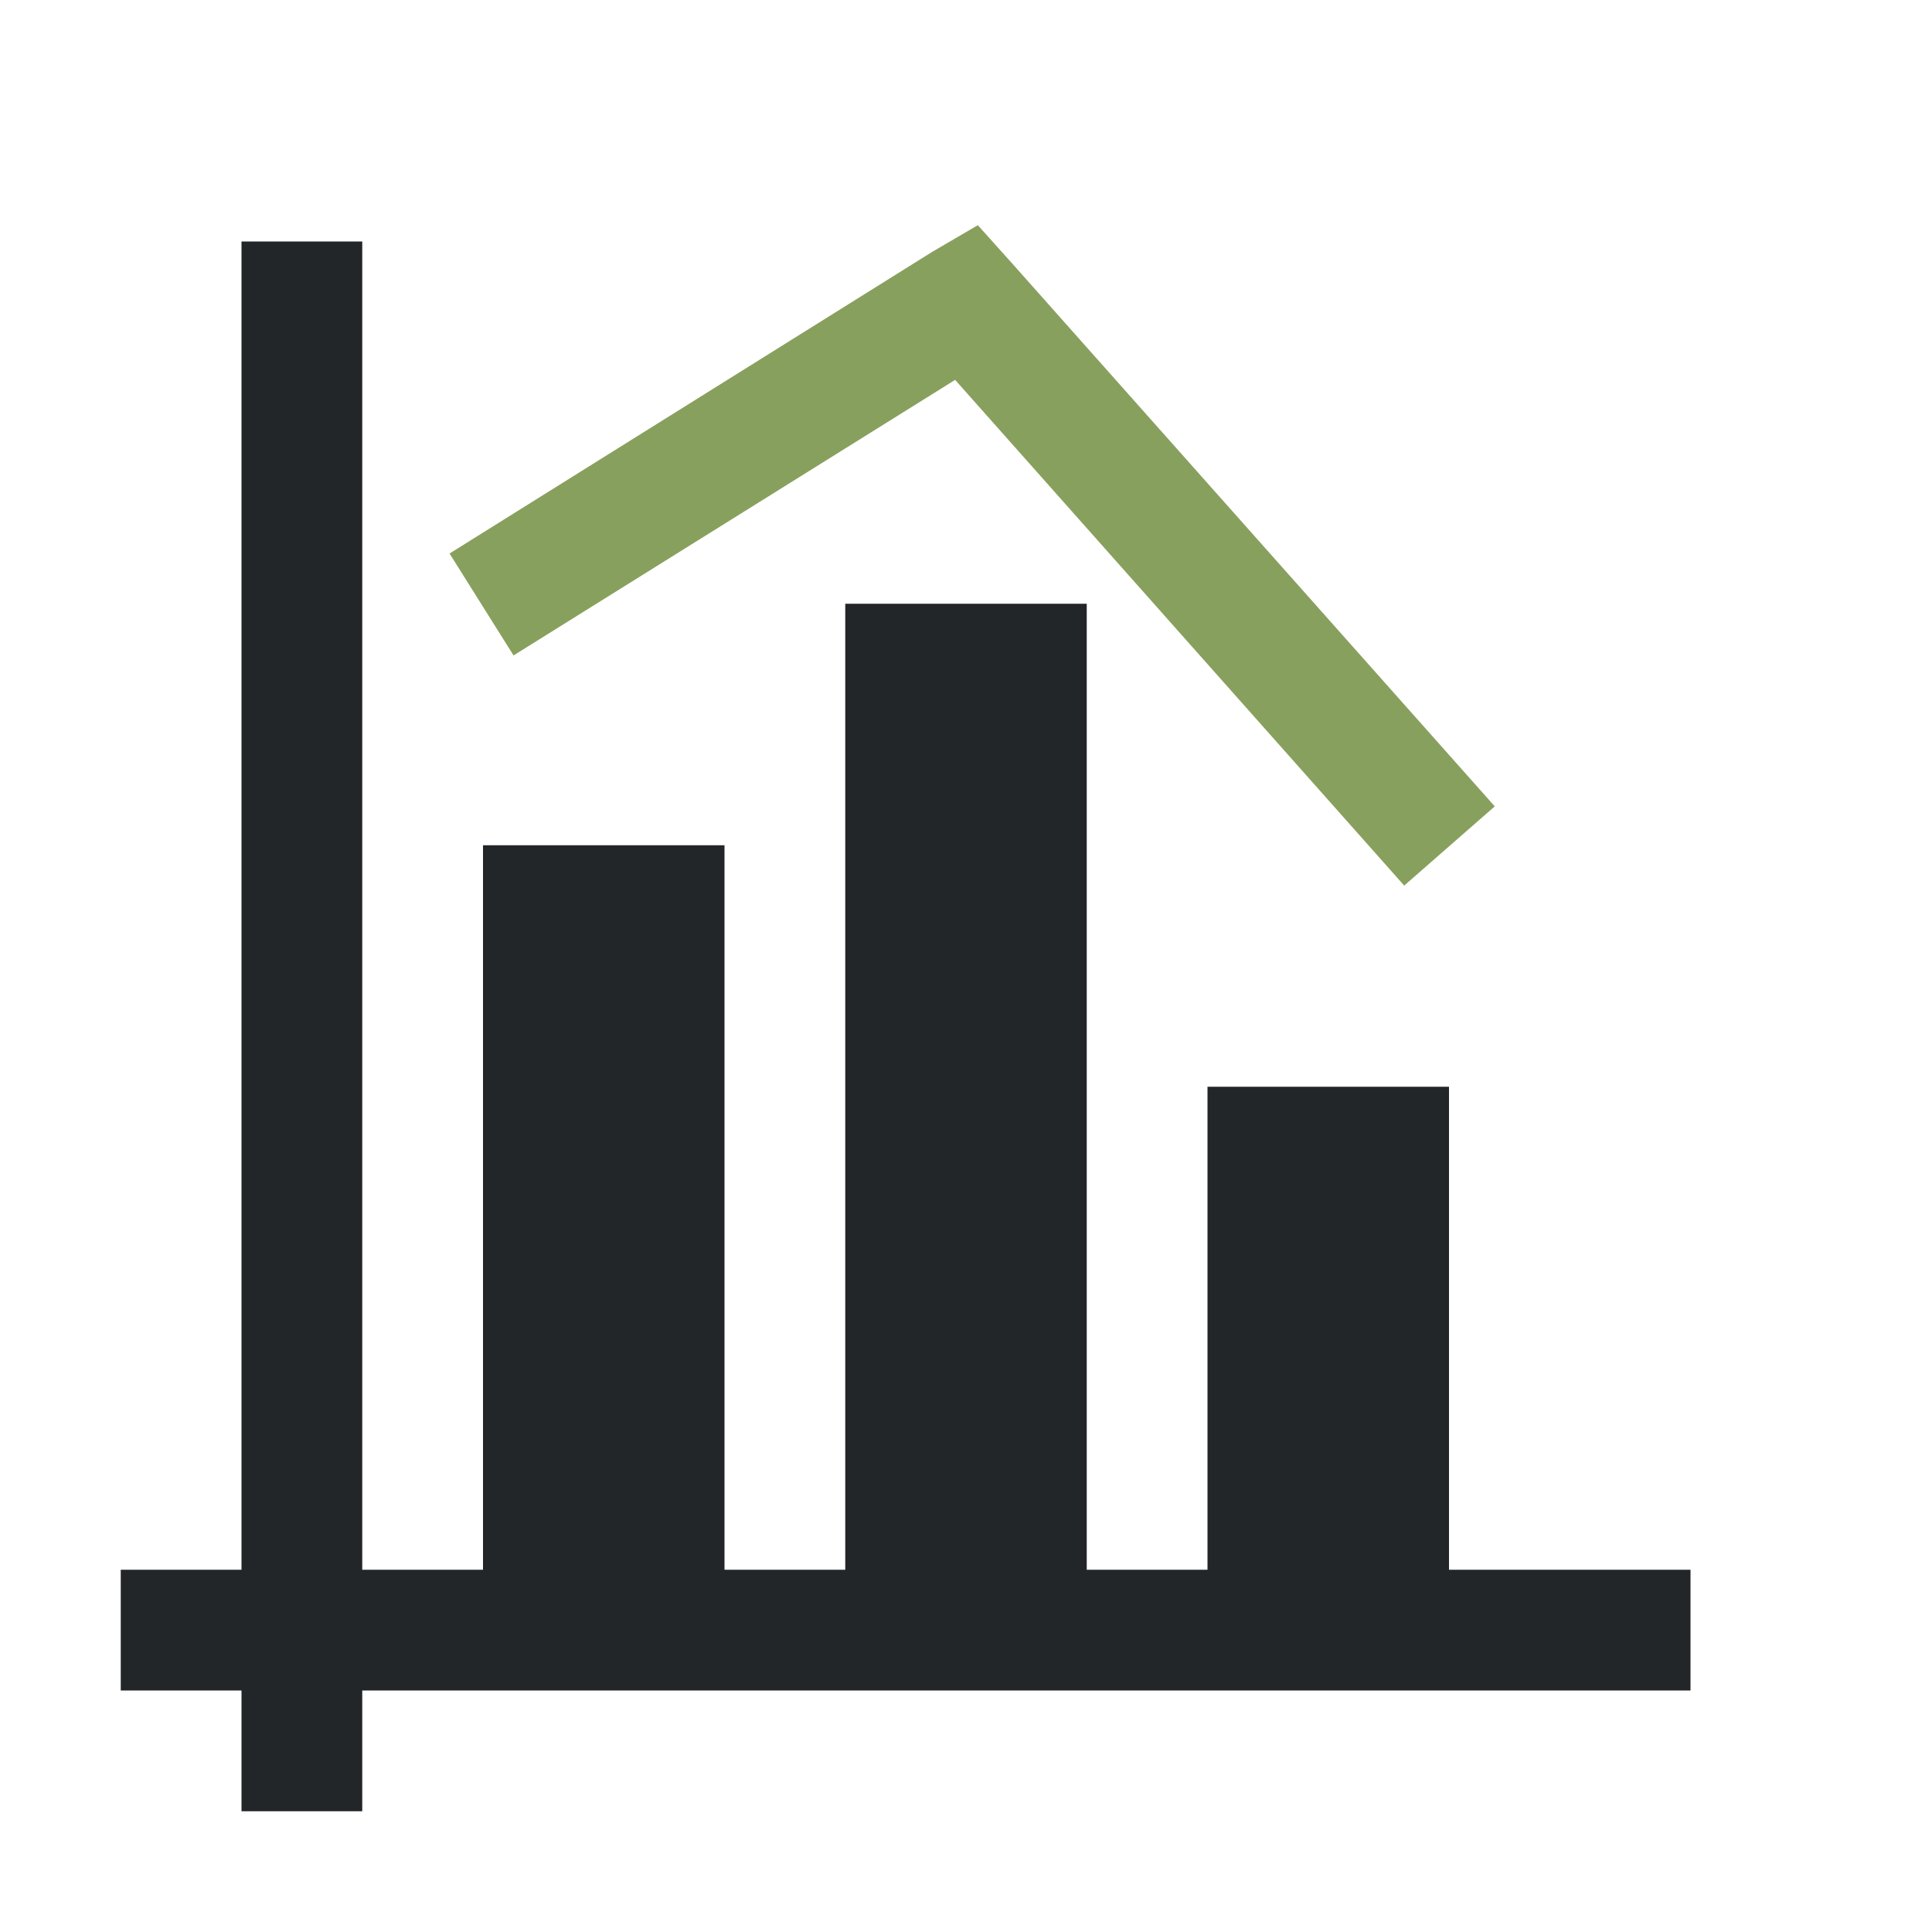 <svg viewBox="0 0 16 16" xmlns="http://www.w3.org/2000/svg"><path d="M8.098 1.865l-.375.219-4 2.5.53.844L7.91 3.146l3.719 4.188.75-.656-4-4.5z" fill="#88a05d"/><path d="M2 2v11H1v1h1v1h1v-1h11v-1h-2V9h-2v4H9V5H7v8H6V7H4v6H3V2z" fill="#232629"/></svg>